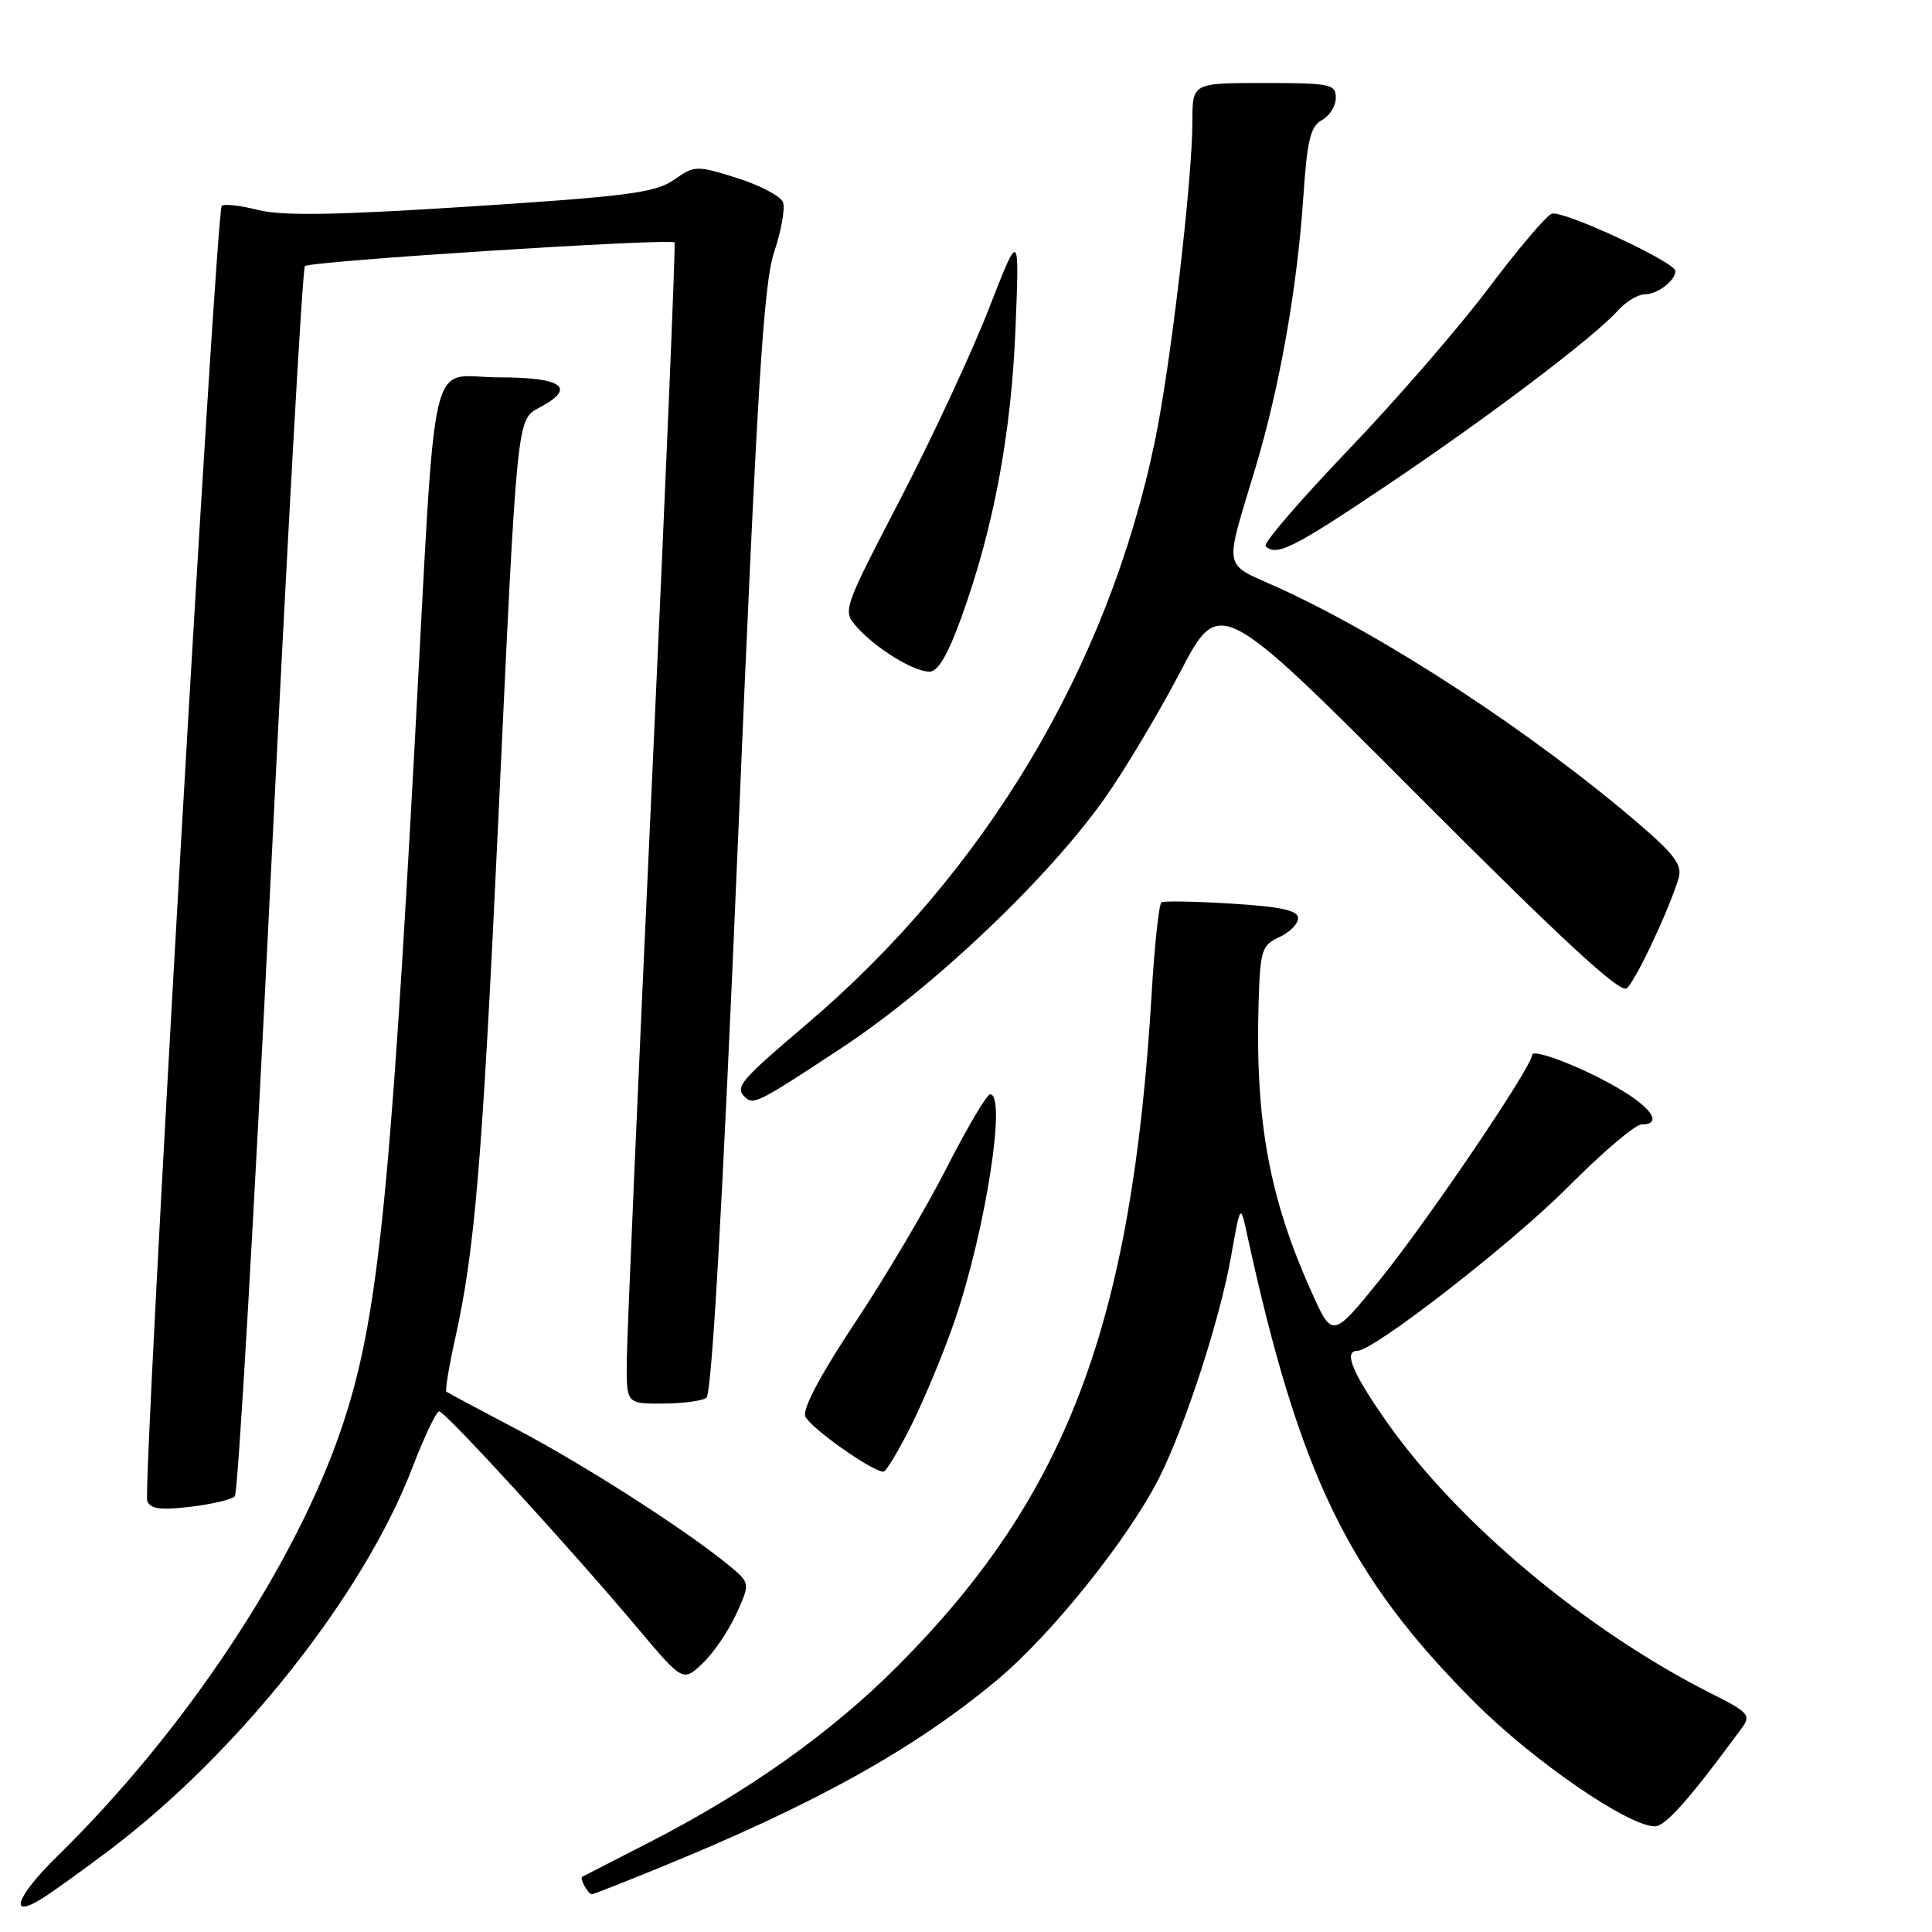 <?xml version="1.0" encoding="UTF-8" standalone="no"?>
<!DOCTYPE svg PUBLIC "-//W3C//DTD SVG 1.1//EN" "http://www.w3.org/Graphics/SVG/1.1/DTD/svg11.dtd" >
<svg xmlns="http://www.w3.org/2000/svg" xmlns:xlink="http://www.w3.org/1999/xlink" version="1.1" viewBox="0 0 256 256">
 <g >
 <path fill="currentColor"
d=" M 14.50 245.15 C 31.55 232.29 48.15 211.35 54.60 194.58 C 56.19 190.42 57.81 187.02 58.19 187.01 C 58.97 187.00 75.56 205.12 84.50 215.75 C 90.50 222.88 90.50 222.88 93.13 220.37 C 94.58 218.99 96.58 216.03 97.59 213.80 C 99.42 209.75 99.42 209.75 96.46 207.32 C 90.73 202.63 77.38 194.08 68.49 189.40 C 63.55 186.80 59.34 184.55 59.15 184.41 C 58.96 184.26 59.49 181.07 60.32 177.32 C 62.93 165.57 63.91 153.80 66.01 109.00 C 68.55 54.57 68.45 55.63 71.55 53.97 C 76.43 51.36 74.54 50.00 66.07 50.00 C 56.62 50.00 57.88 44.54 54.98 98.00 C 51.65 159.38 50.00 175.00 45.41 188.79 C 39.35 207.02 24.63 229.27 7.63 245.92 C 2.01 251.42 1.00 254.52 5.84 251.39 C 7.30 250.45 11.20 247.64 14.50 245.15 Z  M 87.12 247.59 C 107.93 239.12 121.22 231.73 132.20 222.54 C 139.37 216.54 149.51 203.88 153.57 195.87 C 157.01 189.06 161.64 174.85 163.12 166.50 C 164.36 159.50 164.36 159.50 165.23 163.50 C 172.19 195.50 178.67 208.82 195.42 225.59 C 203.16 233.33 215.76 242.00 219.28 242.00 C 220.68 242.00 223.91 238.36 230.83 228.93 C 232.04 227.29 231.66 226.86 226.83 224.44 C 210.30 216.12 193.32 201.95 183.88 188.59 C 179.25 182.03 177.97 179.00 179.84 179.00 C 182.02 179.00 200.37 164.73 207.75 157.30 C 212.28 152.74 216.67 149.00 217.50 149.00 C 220.12 149.00 219.13 147.11 215.25 144.69 C 210.54 141.76 203.00 138.76 203.00 139.81 C 203.00 141.33 189.31 161.55 182.96 169.43 C 176.55 177.35 176.55 177.35 173.80 171.23 C 168.19 158.78 166.31 148.52 166.77 132.91 C 166.98 125.89 167.19 125.24 169.50 124.18 C 170.88 123.56 172.00 122.42 172.00 121.66 C 172.00 120.64 169.76 120.14 163.25 119.74 C 158.44 119.44 154.23 119.36 153.90 119.56 C 153.57 119.77 152.98 125.21 152.60 131.66 C 149.98 175.51 141.40 198.21 118.93 220.77 C 110.14 229.59 99.10 237.43 86.00 244.14 C 81.33 246.54 77.34 248.58 77.15 248.68 C 76.76 248.89 77.93 251.00 78.43 251.00 C 78.61 251.00 82.52 249.47 87.12 247.59 Z  M 31.11 198.28 C 31.54 197.85 33.67 161.13 35.85 116.68 C 38.03 72.22 40.08 35.59 40.40 35.26 C 41.06 34.60 88.92 31.54 89.38 32.13 C 89.54 32.33 88.19 64.45 86.39 103.50 C 84.58 142.55 83.08 177.09 83.05 180.25 C 83.00 186.00 83.00 186.00 87.75 185.98 C 90.36 185.98 92.99 185.64 93.59 185.23 C 94.32 184.75 95.73 159.95 97.78 111.50 C 100.34 51.03 101.17 37.62 102.59 33.37 C 103.53 30.55 104.05 27.58 103.75 26.79 C 103.44 25.99 100.70 24.55 97.66 23.59 C 92.28 21.90 92.04 21.91 89.31 23.82 C 86.88 25.53 83.21 26.01 62.48 27.35 C 44.56 28.51 37.37 28.63 34.19 27.82 C 31.85 27.23 29.68 26.98 29.38 27.28 C 28.61 28.06 18.88 197.22 19.51 198.89 C 19.91 199.94 21.30 200.13 25.19 199.66 C 28.03 199.33 30.69 198.70 31.11 198.28 Z  M 120.92 188.52 C 122.67 184.96 125.20 178.82 126.54 174.88 C 130.60 162.94 133.40 145.00 131.20 145.00 C 130.76 145.00 128.17 149.37 125.45 154.72 C 122.73 160.06 117.26 169.30 113.30 175.26 C 108.79 182.04 106.32 186.67 106.70 187.66 C 107.26 189.12 115.56 195.00 117.06 195.00 C 117.43 195.00 119.16 192.08 120.92 188.52 Z  M 111.54 138.84 C 123.73 130.79 138.82 116.46 146.39 105.77 C 149.01 102.06 153.50 94.54 156.38 89.05 C 161.61 79.06 161.61 79.06 187.98 105.50 C 206.95 124.52 214.69 131.67 215.55 130.96 C 216.73 129.98 221.20 120.48 222.42 116.37 C 222.93 114.66 221.93 113.27 217.28 109.27 C 203.26 97.21 183.58 84.31 169.36 77.86 C 161.91 74.49 162.18 75.89 166.35 62.00 C 169.56 51.30 171.88 38.18 172.69 26.20 C 173.20 18.58 173.64 16.73 175.15 15.92 C 176.17 15.37 177.00 14.05 177.00 12.96 C 177.00 11.15 176.28 11.00 167.50 11.00 C 158.00 11.00 158.00 11.00 158.00 16.04 C 158.00 23.83 155.11 48.48 153.02 58.50 C 146.79 88.42 130.57 115.57 106.89 135.70 C 98.09 143.18 97.37 144.03 98.67 145.33 C 99.82 146.48 100.43 146.17 111.54 138.84 Z  M 127.41 81.75 C 131.67 69.95 134.00 57.47 134.56 43.50 C 135.08 30.50 135.08 30.50 131.03 40.91 C 128.80 46.64 123.52 57.99 119.30 66.13 C 111.63 80.92 111.62 80.93 113.56 83.11 C 116.08 85.93 121.05 88.99 123.15 89.00 C 124.29 89.00 125.60 86.77 127.41 81.75 Z  M 183.66 64.38 C 197.20 55.29 211.21 44.69 214.40 41.13 C 215.45 39.96 217.05 39.00 217.95 39.00 C 219.61 39.00 222.00 37.18 222.00 35.92 C 222.00 34.73 207.01 27.78 205.61 28.32 C 204.87 28.60 201.08 33.08 197.18 38.26 C 193.29 43.44 184.92 53.09 178.58 59.70 C 172.25 66.32 167.35 72.01 167.70 72.36 C 169.10 73.77 171.35 72.65 183.66 64.38 Z "/>
</g>
</svg>